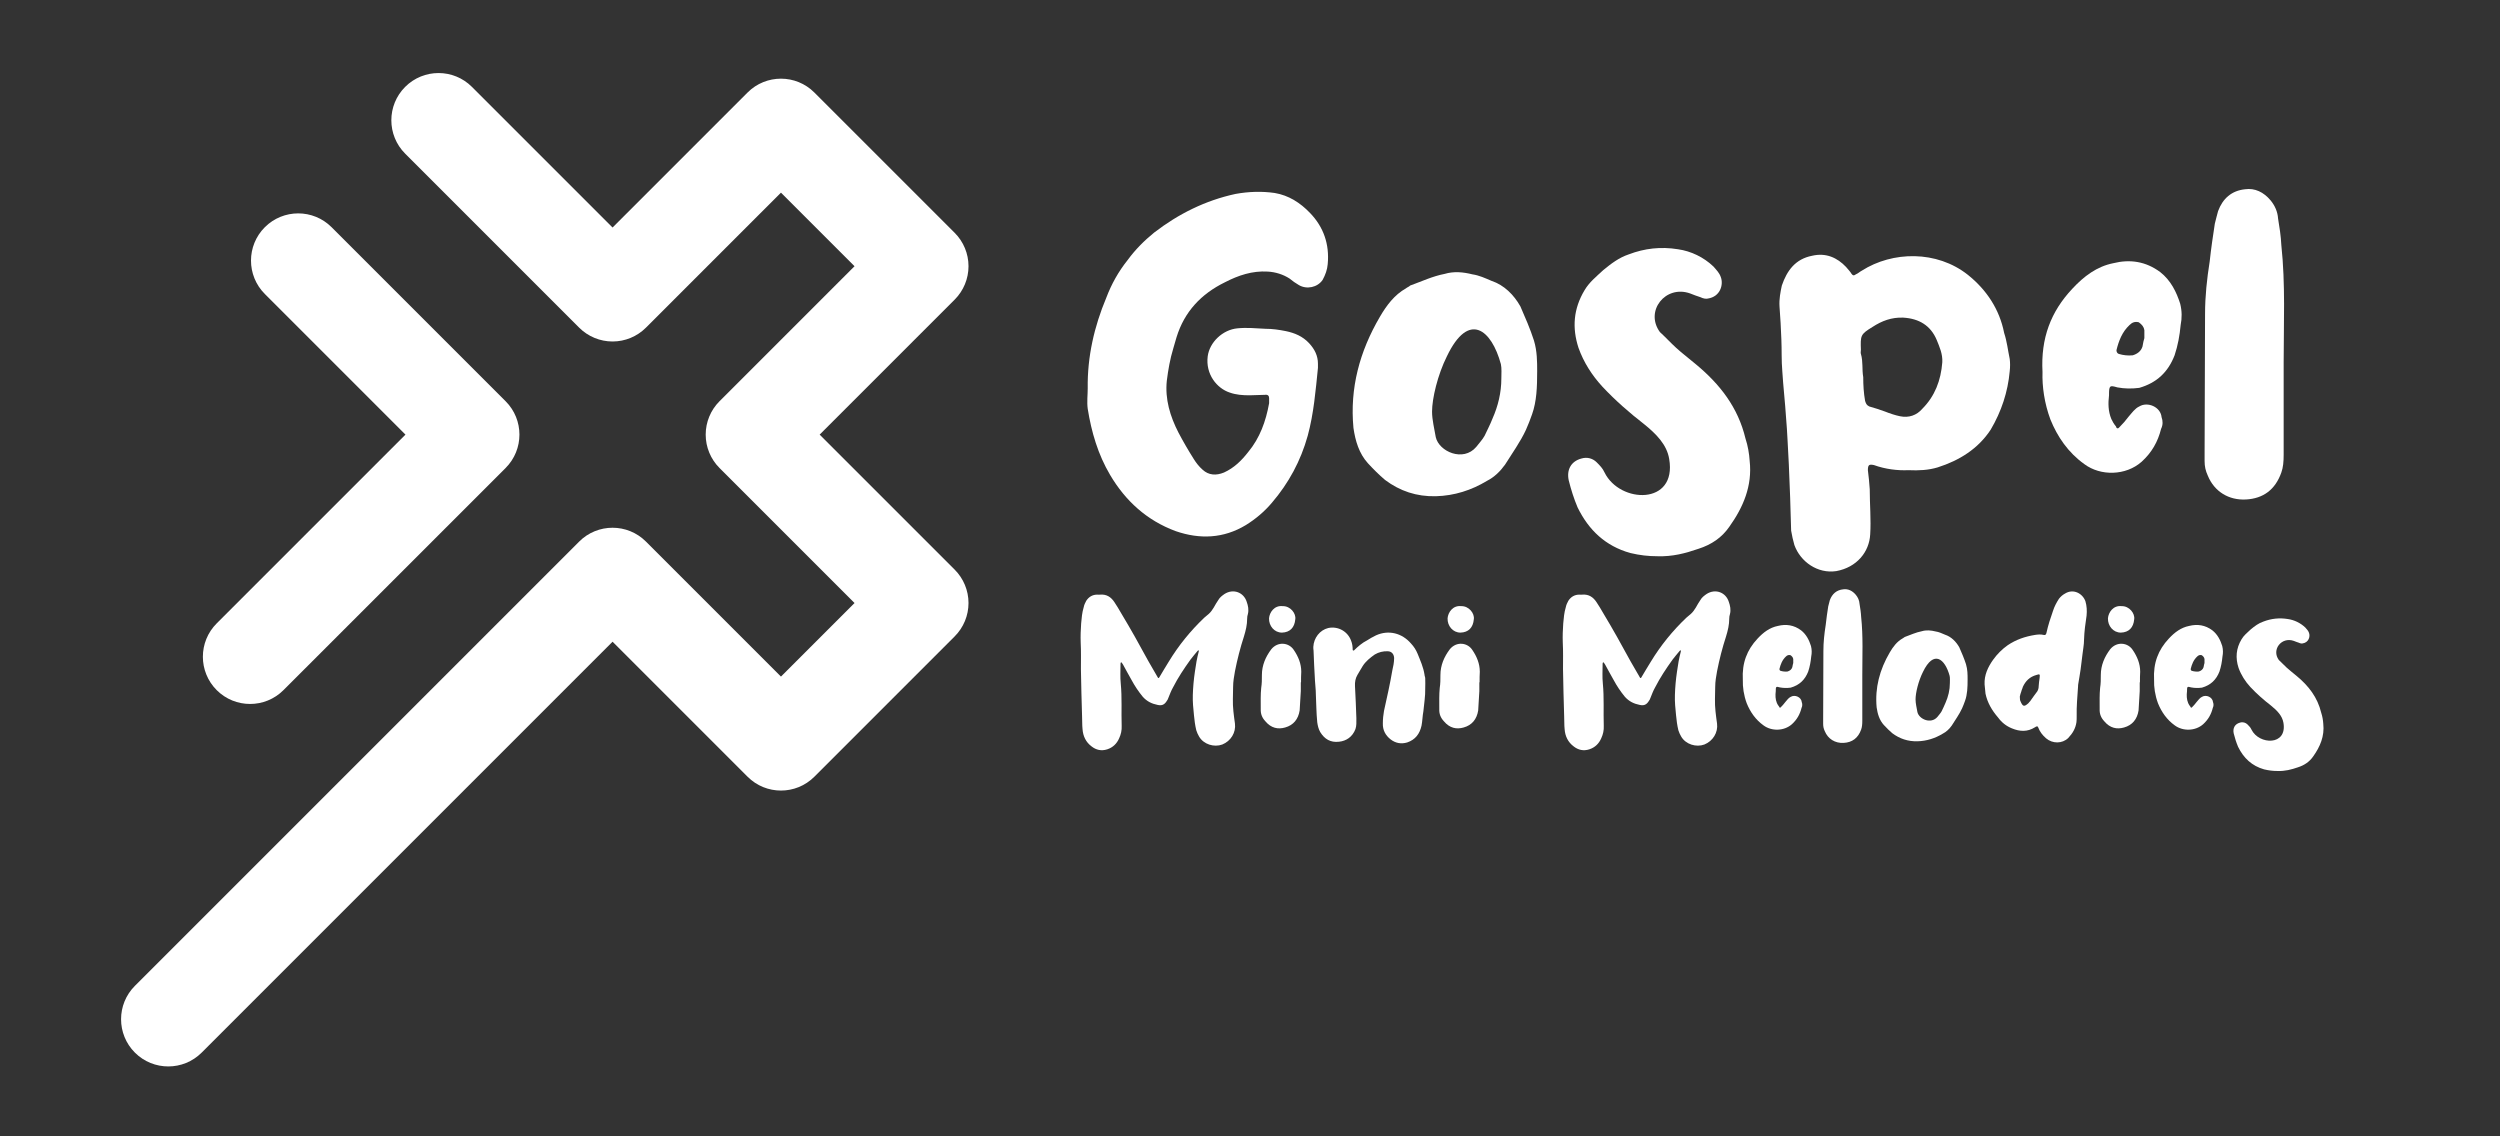 <svg width="308" height="140" viewBox="0 0 308 140" fill="none" xmlns="http://www.w3.org/2000/svg">
<rect x="0" y="0" width="308" height="140" fill="#333333" stroke="none"/>
<path d="M280.611 94.986C280.044 94.986 279.534 94.929 278.938 94.787C277.434 94.361 276.413 93.397 275.732 92.007C275.506 91.468 275.335 90.929 275.194 90.362C275.052 89.709 275.335 89.199 275.959 89.029C276.328 88.915 276.669 89.029 276.895 89.255C277.094 89.454 277.264 89.624 277.378 89.88C278.314 91.78 281.803 91.894 281.321 89.057C281.179 88.178 280.526 87.525 279.789 86.93C278.909 86.249 278.03 85.483 277.236 84.632C276.612 83.951 276.101 83.157 275.789 82.278C275.392 81.058 275.477 79.895 276.158 78.76C276.442 78.278 276.867 77.938 277.293 77.54C277.775 77.143 278.257 76.775 278.853 76.576C279.817 76.207 280.81 76.094 281.86 76.264C282.654 76.377 283.42 76.746 284.015 77.313C284.214 77.54 284.384 77.711 284.469 77.966C284.639 78.42 284.441 79.157 283.675 79.271C283.561 79.299 283.391 79.271 283.221 79.186C283.023 79.129 282.824 79.044 282.597 78.959C281.094 78.42 279.817 80.037 280.753 81.313C281.094 81.625 281.406 81.966 281.746 82.278C282.115 82.618 282.54 82.93 282.937 83.27C284.412 84.49 285.519 85.908 285.973 87.809C286.114 88.234 286.2 88.717 286.228 89.17C286.398 90.702 285.831 92.007 284.98 93.198C284.526 93.851 283.902 94.276 283.108 94.532C282.285 94.815 281.519 95.014 280.611 94.986Z" fill="white"/>
<path d="M265.382 83.753C265.269 81.683 265.893 80.066 267.198 78.676C267.907 77.91 268.701 77.314 269.694 77.116C270.715 76.86 271.68 77.002 272.559 77.655C273.211 78.165 273.552 78.874 273.779 79.584C273.892 80.037 273.892 80.463 273.807 80.888C273.75 81.512 273.637 82.136 273.438 82.732C273.041 83.753 272.36 84.406 271.283 84.718C270.829 84.775 270.403 84.775 269.949 84.689C269.467 84.547 269.439 84.576 269.439 85.172C269.382 85.654 269.382 86.136 269.581 86.618C269.666 86.788 269.722 86.902 269.864 87.072C269.893 87.214 270.006 87.214 270.063 87.129C270.29 86.902 270.46 86.703 270.63 86.476C270.829 86.249 271.027 85.966 271.283 85.852C271.793 85.54 272.587 85.881 272.644 86.505C272.729 86.732 272.729 86.987 272.616 87.214C272.417 88.008 272.048 88.661 271.424 89.228C270.46 90.079 268.928 90.107 267.935 89.37C266.943 88.661 266.29 87.696 265.865 86.647C265.496 85.654 265.354 84.633 265.382 83.753ZM271.595 81.683C271.595 81.427 271.595 81.314 271.595 81.2C271.566 81.002 271.453 80.86 271.254 80.718C271.027 80.661 270.857 80.718 270.687 80.888C270.233 81.314 270.034 81.853 269.893 82.42C269.893 82.534 269.949 82.619 270.034 82.647C270.318 82.732 270.602 82.76 270.885 82.732C271.169 82.647 271.396 82.477 271.481 82.193C271.509 81.995 271.566 81.768 271.595 81.683Z" fill="white"/>
<path d="M263.614 84.065C263.614 84.406 263.614 84.774 263.614 85.143C263.557 85.909 263.529 86.731 263.472 87.526C263.302 88.604 262.706 89.341 261.685 89.625C260.806 89.88 259.955 89.71 259.245 88.859C258.848 88.433 258.65 87.951 258.678 87.356C258.678 86.448 258.65 85.597 258.735 84.746C258.82 84.207 258.82 83.725 258.82 83.157C258.82 81.966 259.274 80.916 259.983 79.98C260.806 78.988 262.167 79.158 262.763 80.094C263.302 80.888 263.671 81.767 263.671 82.76C263.642 83.157 263.642 83.611 263.642 84.065H263.614ZM261.373 74.676C262.337 74.648 263.047 75.584 262.933 76.293C262.848 77.314 262.281 77.91 261.288 77.938C260.352 77.938 259.671 77.115 259.699 76.179C259.756 75.442 260.352 74.562 261.373 74.676Z" fill="white"/>
<path d="M244.501 84.32C244.444 83.157 244.926 82.165 245.55 81.285C246.033 80.604 246.657 79.98 247.338 79.498C248.387 78.789 249.493 78.42 250.713 78.222C251.082 78.165 251.422 78.137 251.763 78.222C251.99 78.278 252.075 78.193 252.131 77.938C252.33 77.03 252.614 76.151 252.926 75.272C253.096 74.733 253.351 74.251 253.663 73.768C253.89 73.485 254.117 73.286 254.429 73.116C255.45 72.492 256.585 73.116 256.925 74.08C257.095 74.648 257.124 75.243 257.067 75.839C256.925 76.803 256.783 77.796 256.755 78.789C256.755 79.47 256.613 80.066 256.556 80.661C256.5 81.285 256.386 81.881 256.33 82.477C256.244 83.101 256.131 83.696 256.046 84.235C256.018 84.349 256.018 84.462 256.018 84.547C255.932 85.824 255.819 87.043 255.847 88.263C255.847 88.49 255.847 88.746 255.819 88.972C255.705 89.738 255.365 90.334 254.798 90.93C254.06 91.639 252.869 91.639 252.075 90.958C251.649 90.589 251.309 90.164 251.11 89.625C251.025 89.455 250.997 89.455 250.798 89.54C250.77 89.568 250.741 89.597 250.713 89.597C249.777 90.192 248.841 90.135 247.876 89.738C247.167 89.455 246.6 89.001 246.146 88.377C245.409 87.526 244.841 86.561 244.614 85.455C244.558 85.058 244.558 84.718 244.501 84.32ZM248.841 85.824C248.869 86.022 248.841 86.221 248.898 86.334C249.21 87.1 249.38 87.1 249.919 86.618C250.004 86.476 250.117 86.419 250.174 86.306C250.458 85.909 250.713 85.54 250.997 85.171C251.11 84.973 251.167 84.774 251.167 84.519C251.195 84.179 251.224 83.838 251.28 83.526C251.337 83.044 251.309 83.016 250.883 83.157C250.061 83.384 249.55 83.895 249.21 84.632C249.181 84.803 249.068 84.973 249.039 85.143C248.954 85.37 248.869 85.654 248.841 85.824Z" fill="white"/>
<path d="M242.408 83.697C242.408 84.661 242.38 85.54 242.096 86.335C241.983 86.647 241.869 86.959 241.727 87.271C241.387 88.008 240.876 88.717 240.451 89.398C240.167 89.795 239.798 90.164 239.345 90.391C238.408 90.958 237.359 91.299 236.224 91.327C235.061 91.355 234.04 91.015 233.132 90.334C232.764 90.022 232.423 89.682 232.083 89.313C231.544 88.717 231.317 87.951 231.203 87.157C230.977 84.746 231.572 82.505 232.82 80.378C233.217 79.697 233.7 79.044 234.409 78.647C234.466 78.591 234.579 78.562 234.664 78.477C235.373 78.222 236.026 77.91 236.763 77.768C237.331 77.598 237.898 77.655 238.465 77.796C238.862 77.853 239.231 78.023 239.628 78.194C240.394 78.449 240.99 79.044 241.387 79.754C241.671 80.406 241.983 81.115 242.209 81.824C242.408 82.477 242.408 83.129 242.408 83.697ZM240.224 84.15C240.224 83.867 240.252 83.526 240.196 83.271C239.628 81.172 238.238 80.009 236.905 82.789C236.338 83.924 235.997 85.37 235.997 86.164C235.997 86.675 236.139 87.214 236.224 87.725C236.423 88.604 237.898 89.256 238.692 88.32C238.862 88.093 239.061 87.895 239.203 87.639C239.345 87.327 239.543 86.959 239.685 86.59C240.025 85.824 240.224 85.001 240.224 84.15Z" fill="white"/>
<path d="M229.436 83.157C229.436 85.058 229.436 86.93 229.436 88.802C229.436 89.199 229.407 89.568 229.294 89.88C228.925 90.929 228.188 91.468 227.138 91.525C226.089 91.582 225.209 91.043 224.812 90.079C224.67 89.766 224.613 89.511 224.613 89.171C224.613 89.029 224.613 88.83 224.613 88.717C224.613 85.88 224.642 83.015 224.642 80.207C224.642 79.129 224.755 78.08 224.926 77.002C225.011 76.207 225.124 75.442 225.238 74.704C225.294 74.449 225.379 74.165 225.436 73.938C225.72 73.172 226.259 72.69 227.081 72.605C227.677 72.52 228.216 72.775 228.641 73.286C228.897 73.598 229.067 73.967 229.095 74.392C229.18 74.903 229.266 75.442 229.294 76.009C229.549 78.392 229.436 80.803 229.436 83.157Z" fill="white"/>
<path d="M214.716 83.753C214.602 81.683 215.226 80.066 216.531 78.676C217.24 77.91 218.035 77.314 219.027 77.116C220.049 76.86 221.013 77.002 221.892 77.655C222.545 78.165 222.885 78.874 223.112 79.584C223.226 80.037 223.226 80.463 223.141 80.888C223.084 81.512 222.97 82.136 222.772 82.732C222.375 83.753 221.694 84.406 220.616 84.718C220.162 84.775 219.737 84.775 219.283 84.689C218.801 84.547 218.772 84.576 218.772 85.172C218.715 85.654 218.715 86.136 218.914 86.618C218.999 86.788 219.056 86.902 219.198 87.072C219.226 87.214 219.339 87.214 219.396 87.129C219.623 86.902 219.793 86.703 219.964 86.476C220.162 86.249 220.361 85.966 220.616 85.852C221.127 85.54 221.921 85.881 221.978 86.505C222.063 86.732 222.063 86.987 221.949 87.214C221.751 88.008 221.382 88.661 220.758 89.228C219.793 90.079 218.262 90.107 217.269 89.37C216.276 88.661 215.624 87.696 215.198 86.647C214.829 85.654 214.687 84.633 214.716 83.753ZM220.928 81.683C220.928 81.427 220.928 81.314 220.928 81.2C220.9 81.002 220.786 80.86 220.588 80.718C220.361 80.661 220.19 80.718 220.02 80.888C219.566 81.314 219.368 81.853 219.226 82.42C219.226 82.534 219.283 82.619 219.368 82.647C219.651 82.732 219.935 82.76 220.219 82.732C220.502 82.647 220.729 82.477 220.815 82.193C220.843 81.995 220.9 81.768 220.928 81.683Z" fill="white"/>
<path d="M192.563 82.448C192.563 81.314 192.591 80.236 192.534 79.158C192.506 78.364 192.534 77.598 192.591 76.803C192.648 76.151 192.705 75.47 192.903 74.818C192.96 74.534 193.073 74.279 193.215 74.024C193.527 73.541 193.981 73.258 194.577 73.258C194.719 73.258 194.832 73.286 194.974 73.258C195.74 73.201 196.279 73.57 196.676 74.165C196.988 74.619 197.243 75.073 197.527 75.555C198.69 77.484 199.796 79.47 200.874 81.456C201.271 82.136 201.64 82.789 202.037 83.469C202.065 83.555 202.179 83.555 202.207 83.469C202.604 82.817 202.973 82.165 203.37 81.54C204.59 79.527 206.065 77.711 207.767 76.094C207.965 75.952 208.107 75.782 208.306 75.64C208.561 75.413 208.76 75.13 208.93 74.846C209.1 74.506 209.299 74.222 209.497 73.91C209.667 73.598 209.979 73.371 210.263 73.173C211.341 72.492 212.618 72.974 212.986 74.137C213.156 74.619 213.27 75.13 213.128 75.669C213.071 75.839 213.043 76.009 213.043 76.208C213.043 76.974 212.873 77.683 212.646 78.42C212.192 79.81 211.823 81.257 211.54 82.704C211.426 83.328 211.313 83.98 211.313 84.632C211.313 85.115 211.284 85.625 211.284 86.108C211.256 87.129 211.398 88.121 211.54 89.143C211.681 90.249 211.029 91.299 209.979 91.724C208.987 92.093 207.682 91.724 207.115 90.731C206.973 90.504 206.859 90.221 206.774 89.965C206.632 89.37 206.547 88.746 206.49 88.121C206.405 87.299 206.32 86.476 206.349 85.625C206.377 84.661 206.462 83.725 206.604 82.76C206.717 81.909 206.859 81.087 207.086 80.236C207.086 80.207 207.058 80.151 207.058 80.094C207.001 80.122 206.973 80.151 206.944 80.179C206.661 80.519 206.349 80.888 206.065 81.257C205.271 82.363 204.533 83.469 203.909 84.689C203.682 85.086 203.512 85.54 203.342 85.966C203.285 86.079 203.257 86.221 203.172 86.306C202.86 86.845 202.519 86.959 202.009 86.845C201.299 86.703 200.704 86.419 200.193 85.852C199.654 85.2 199.2 84.519 198.803 83.781C198.463 83.157 198.094 82.533 197.754 81.881C197.697 81.796 197.64 81.711 197.584 81.626C197.555 81.626 197.527 81.597 197.498 81.597C197.498 81.597 197.47 81.626 197.47 81.654C197.442 81.711 197.442 81.739 197.442 81.796C197.442 82.618 197.385 83.413 197.47 84.207C197.64 85.966 197.527 87.696 197.584 89.426C197.612 89.965 197.498 90.476 197.272 90.958C196.988 91.611 196.506 92.093 195.796 92.32C195.087 92.547 194.435 92.405 193.868 91.951C193.187 91.44 192.818 90.703 192.761 89.823C192.705 89.313 192.733 88.774 192.705 88.263C192.648 86.306 192.591 84.377 192.563 82.448Z" fill="white"/>
<path d="M182.255 84.065C182.255 84.406 182.255 84.774 182.255 85.143C182.199 85.909 182.17 86.731 182.113 87.526C181.943 88.604 181.348 89.341 180.326 89.625C179.447 89.88 178.596 89.71 177.887 88.859C177.49 88.433 177.291 87.951 177.32 87.356C177.32 86.448 177.291 85.597 177.376 84.746C177.461 84.207 177.461 83.725 177.461 83.157C177.461 81.966 177.915 80.916 178.624 79.98C179.447 78.988 180.809 79.158 181.404 80.094C181.943 80.888 182.312 81.767 182.312 82.76C182.284 83.157 182.284 83.611 182.284 84.065H182.255ZM180.014 74.676C180.979 74.648 181.688 75.584 181.575 76.293C181.489 77.314 180.922 77.91 179.929 77.938C178.993 77.938 178.312 77.115 178.341 76.179C178.398 75.442 178.993 74.562 180.014 74.676Z" fill="white"/>
<path d="M175.587 84.802C175.615 85.767 175.445 86.703 175.36 87.639C175.246 88.235 175.246 88.83 175.133 89.398C174.906 90.419 174.367 91.128 173.374 91.468C172.608 91.695 171.927 91.553 171.332 91.1C170.679 90.589 170.339 89.937 170.367 89.114C170.367 88.575 170.424 88.064 170.509 87.582C170.878 85.909 171.247 84.292 171.53 82.618C171.644 82.136 171.757 81.597 171.757 81.058C171.729 80.632 171.502 80.264 170.991 80.235C170.396 80.207 169.857 80.349 169.374 80.632C168.807 81.03 168.24 81.484 167.871 82.079C167.644 82.42 167.474 82.788 167.247 83.129C166.992 83.554 166.907 84.008 166.935 84.547C167.02 85.852 167.048 87.185 167.105 88.49C167.105 88.972 167.134 89.398 166.992 89.823C166.623 90.788 165.857 91.298 164.949 91.383C163.928 91.497 163.191 91.071 162.652 90.192C162.425 89.795 162.34 89.369 162.283 88.972C162.169 87.809 162.169 86.674 162.113 85.54C162.113 84.944 162.028 84.377 161.999 83.781C161.999 83.753 161.999 83.753 161.999 83.724C161.943 82.533 161.857 81.37 161.829 80.15C161.801 79.98 161.801 79.867 161.801 79.697C161.857 78.59 162.595 77.626 163.645 77.37C164.893 77.115 166.056 77.824 166.453 78.931C166.595 79.271 166.651 79.668 166.651 80.065C166.651 80.094 166.68 80.122 166.708 80.15C166.736 80.15 166.793 80.15 166.822 80.122C167.304 79.64 167.843 79.186 168.41 78.902C168.75 78.675 169.119 78.477 169.516 78.278C171.076 77.569 172.722 77.995 173.828 79.271C174.197 79.668 174.452 80.065 174.651 80.547C174.991 81.398 175.36 82.193 175.502 83.129C175.502 83.271 175.587 83.412 175.587 83.554C175.615 83.98 175.587 84.377 175.587 84.802Z" fill="white"/>
<path d="M160.26 84.065C160.26 84.406 160.26 84.774 160.26 85.143C160.203 85.909 160.175 86.731 160.118 87.526C159.948 88.604 159.352 89.341 158.331 89.625C157.451 89.88 156.6 89.71 155.891 88.859C155.494 88.433 155.296 87.951 155.324 87.356C155.324 86.448 155.296 85.597 155.381 84.746C155.466 84.207 155.466 83.725 155.466 83.157C155.466 81.966 155.92 80.916 156.629 79.98C157.451 78.988 158.813 79.158 159.409 80.094C159.948 80.888 160.316 81.767 160.316 82.76C160.288 83.157 160.288 83.611 160.288 84.065H160.26ZM158.019 74.676C158.983 74.648 159.692 75.584 159.579 76.293C159.494 77.314 158.926 77.91 157.934 77.938C156.998 77.938 156.317 77.115 156.345 76.179C156.402 75.442 156.998 74.562 158.019 74.676Z" fill="white"/>
<path d="M133.169 82.448C133.169 81.314 133.198 80.236 133.141 79.158C133.113 78.364 133.141 77.598 133.198 76.803C133.254 76.151 133.311 75.47 133.51 74.818C133.566 74.534 133.68 74.279 133.822 74.024C134.134 73.541 134.588 73.258 135.183 73.258C135.325 73.258 135.439 73.286 135.58 73.258C136.346 73.201 136.885 73.57 137.282 74.165C137.594 74.619 137.85 75.073 138.133 75.555C139.296 77.484 140.403 79.47 141.481 81.456C141.878 82.136 142.246 82.789 142.644 83.469C142.672 83.555 142.785 83.555 142.814 83.469C143.211 82.817 143.58 82.165 143.977 81.54C145.196 79.527 146.672 77.711 148.373 76.094C148.572 75.952 148.714 75.782 148.912 75.64C149.168 75.413 149.366 75.13 149.536 74.846C149.707 74.506 149.905 74.222 150.104 73.91C150.274 73.598 150.586 73.371 150.87 73.173C151.948 72.492 153.224 72.974 153.593 74.137C153.763 74.619 153.876 75.13 153.735 75.669C153.678 75.839 153.65 76.009 153.65 76.208C153.65 76.974 153.479 77.683 153.252 78.42C152.799 79.81 152.43 81.257 152.146 82.704C152.033 83.328 151.919 83.98 151.919 84.632C151.919 85.115 151.891 85.625 151.891 86.108C151.862 87.129 152.004 88.121 152.146 89.143C152.288 90.249 151.636 91.299 150.586 91.724C149.593 92.093 148.288 91.724 147.721 90.731C147.579 90.504 147.466 90.221 147.381 89.965C147.239 89.37 147.154 88.746 147.097 88.121C147.012 87.299 146.927 86.476 146.955 85.625C146.984 84.661 147.069 83.725 147.21 82.76C147.324 81.909 147.466 81.087 147.693 80.236C147.693 80.207 147.664 80.151 147.664 80.094C147.608 80.122 147.579 80.151 147.551 80.179C147.267 80.519 146.955 80.888 146.672 81.257C145.877 82.363 145.14 83.469 144.516 84.689C144.289 85.086 144.119 85.54 143.948 85.966C143.892 86.079 143.863 86.221 143.778 86.306C143.466 86.845 143.126 86.959 142.615 86.845C141.906 86.703 141.31 86.419 140.8 85.852C140.261 85.2 139.807 84.519 139.41 83.781C139.069 83.157 138.701 82.533 138.36 81.881C138.304 81.796 138.247 81.711 138.19 81.626C138.162 81.626 138.133 81.597 138.105 81.597C138.105 81.597 138.077 81.626 138.077 81.654C138.048 81.711 138.048 81.739 138.048 81.796C138.048 82.618 137.992 83.413 138.077 84.207C138.247 85.966 138.133 87.696 138.19 89.426C138.218 89.965 138.105 90.476 137.878 90.958C137.594 91.611 137.112 92.093 136.403 92.32C135.694 92.547 135.041 92.405 134.474 91.951C133.793 91.44 133.425 90.703 133.368 89.823C133.311 89.313 133.339 88.774 133.311 88.263C133.254 86.306 133.198 84.377 133.169 82.448Z" fill="white"/>
<path d="M281.347 44.633C281.347 48.472 281.347 52.254 281.347 56.036C281.347 56.838 281.29 57.583 281.06 58.213C280.315 60.333 278.826 61.422 276.705 61.536C274.585 61.651 272.809 60.562 272.007 58.614C271.72 57.984 271.606 57.468 271.606 56.781C271.606 56.494 271.606 56.093 271.606 55.864C271.606 50.134 271.663 44.346 271.663 38.673C271.663 36.496 271.892 34.376 272.236 32.198C272.408 30.594 272.637 29.047 272.866 27.557C272.981 27.041 273.153 26.468 273.267 26.01C273.84 24.463 274.929 23.489 276.591 23.317C277.794 23.145 278.883 23.661 279.742 24.692C280.258 25.322 280.602 26.067 280.659 26.927C280.831 27.958 281.003 29.047 281.06 30.193C281.576 35.006 281.347 39.877 281.347 44.633Z" fill="white"/>
<path d="M251.637 45.837C251.408 41.654 252.668 38.387 255.304 35.58C256.737 34.032 258.341 32.829 260.347 32.428C262.41 31.912 264.358 32.199 266.134 33.517C267.452 34.548 268.14 35.981 268.598 37.413C268.827 38.33 268.827 39.19 268.655 40.049C268.541 41.31 268.312 42.57 267.91 43.774C267.108 45.837 265.733 47.154 263.556 47.785C262.639 47.899 261.779 47.899 260.862 47.727C259.888 47.441 259.831 47.498 259.831 48.702C259.716 49.676 259.716 50.65 260.118 51.624C260.289 51.968 260.404 52.197 260.691 52.541C260.748 52.827 260.977 52.827 261.092 52.655C261.55 52.197 261.894 51.796 262.238 51.337C262.639 50.879 263.04 50.306 263.556 50.077C264.587 49.446 266.191 50.134 266.306 51.395C266.478 51.853 266.478 52.369 266.249 52.827C265.848 54.432 265.103 55.749 263.842 56.895C261.894 58.615 258.8 58.672 256.794 57.182C254.789 55.749 253.471 53.801 252.611 51.681C251.866 49.676 251.58 47.613 251.637 45.837ZM264.186 41.654C264.186 41.138 264.186 40.909 264.186 40.679C264.129 40.278 263.899 39.992 263.498 39.705C263.04 39.591 262.696 39.705 262.352 40.049C261.435 40.909 261.034 41.997 260.748 43.143C260.748 43.373 260.862 43.544 261.034 43.602C261.607 43.774 262.18 43.831 262.753 43.774C263.326 43.602 263.785 43.258 263.957 42.685C264.014 42.284 264.129 41.825 264.186 41.654Z" fill="white"/>
<path d="M235.108 57.926C233.79 57.984 232.3 57.812 230.868 57.296C230.295 57.182 230.123 57.239 230.123 57.926C230.237 58.729 230.295 59.531 230.352 60.276C230.352 62.109 230.524 64.058 230.409 65.834C230.295 68.011 228.747 69.902 226.226 70.361C223.934 70.705 221.814 69.215 221.069 67.152C220.897 66.579 220.783 66.006 220.668 65.376C220.611 62.625 220.496 59.932 220.382 57.182C220.267 55.291 220.21 53.342 220.038 51.394C219.923 49.56 219.694 47.612 219.579 45.721C219.465 44.403 219.522 43.143 219.465 41.825C219.407 40.45 219.35 39.132 219.236 37.757C219.178 36.84 219.35 35.98 219.522 35.178C220.152 33.344 221.184 31.912 223.247 31.511C224.966 31.11 226.341 31.74 227.43 32.886C227.716 33.23 227.945 33.459 228.117 33.745C228.289 33.975 228.404 33.975 228.633 33.803C228.919 33.688 229.149 33.459 229.378 33.344C233.16 30.938 238.603 30.823 242.442 33.86C244.734 35.694 246.339 38.1 246.912 41.023C247.256 42.054 247.37 43.143 247.599 44.231C247.657 44.69 247.657 45.206 247.599 45.721C247.37 48.3 246.568 50.706 245.25 52.941C243.703 55.291 241.411 56.723 238.718 57.583C237.572 57.926 236.426 57.984 235.108 57.926ZM239.291 44.633C239.348 43.601 238.947 42.742 238.603 41.882C237.858 40.106 236.426 39.246 234.478 39.132C233.045 39.075 231.842 39.533 230.696 40.278C229.206 41.195 229.206 41.309 229.263 43.086C229.263 43.257 229.206 43.487 229.263 43.601C229.55 44.575 229.378 45.492 229.55 46.466C229.55 47.44 229.607 48.414 229.779 49.389C229.894 49.732 229.951 49.904 230.295 50.076C230.925 50.248 231.613 50.477 232.243 50.706C232.816 50.936 233.503 51.165 234.076 51.28C235.165 51.509 236.139 51.165 236.827 50.363C238.374 48.816 239.119 46.867 239.291 44.633Z" fill="white"/>
<path d="M204.214 68.528C203.068 68.528 202.036 68.413 200.833 68.126C197.796 67.267 195.733 65.319 194.358 62.511C193.9 61.422 193.556 60.334 193.269 59.188C192.983 57.87 193.556 56.838 194.816 56.494C195.561 56.265 196.249 56.494 196.707 56.953C197.109 57.354 197.452 57.698 197.682 58.214C199.572 62.053 206.62 62.282 205.646 56.552C205.36 54.775 204.042 53.458 202.552 52.254C200.776 50.879 198.999 49.332 197.395 47.613C196.134 46.238 195.103 44.633 194.473 42.857C193.67 40.393 193.842 38.044 195.218 35.752C195.791 34.777 196.65 34.09 197.51 33.288C198.484 32.485 199.458 31.74 200.661 31.339C202.609 30.594 204.615 30.365 206.735 30.709C208.339 30.938 209.887 31.683 211.09 32.829C211.491 33.288 211.835 33.631 212.007 34.147C212.351 35.064 211.949 36.554 210.402 36.783C210.173 36.84 209.829 36.783 209.486 36.611C209.084 36.496 208.683 36.325 208.225 36.153C205.188 35.064 202.609 38.33 204.5 40.909C205.188 41.539 205.818 42.227 206.506 42.857C207.251 43.544 208.11 44.175 208.912 44.862C211.892 47.326 214.127 50.191 215.044 54.031C215.33 54.89 215.502 55.864 215.559 56.781C215.903 59.875 214.757 62.511 213.038 64.918C212.121 66.236 210.861 67.095 209.256 67.611C207.595 68.184 206.047 68.585 204.214 68.528Z" fill="white"/>
<path d="M189.379 45.721C189.379 47.669 189.321 49.446 188.748 51.05C188.519 51.68 188.29 52.311 188.003 52.941C187.316 54.431 186.284 55.863 185.425 57.239C184.852 58.041 184.107 58.786 183.19 59.244C181.299 60.39 179.179 61.078 176.887 61.135C174.538 61.192 172.475 60.505 170.641 59.13C169.896 58.499 169.209 57.812 168.521 57.067C167.432 55.863 166.974 54.316 166.745 52.712C166.286 47.841 167.49 43.315 170.011 39.017C170.813 37.642 171.787 36.324 173.22 35.522C173.334 35.407 173.564 35.35 173.735 35.178C175.168 34.662 176.486 34.032 177.976 33.745C179.122 33.401 180.268 33.516 181.414 33.803C182.216 33.917 182.961 34.261 183.763 34.605C185.31 35.12 186.514 36.324 187.316 37.756C187.889 39.074 188.519 40.507 188.978 41.939C189.379 43.257 189.379 44.575 189.379 45.721ZM184.966 46.638C184.966 46.065 185.024 45.377 184.909 44.862C183.763 40.621 180.955 38.272 178.262 43.888C177.116 46.179 176.429 49.102 176.429 50.706C176.429 51.738 176.715 52.826 176.887 53.858C177.288 55.634 180.268 56.952 181.872 55.061C182.216 54.603 182.617 54.202 182.904 53.686C183.19 53.056 183.591 52.311 183.878 51.566C184.565 50.019 184.966 48.357 184.966 46.638Z" fill="white"/>
<path d="M134.007 47.842C133.95 43.945 134.81 40.221 136.3 36.668C136.93 35.006 137.789 33.459 138.935 32.027C139.852 30.766 140.998 29.62 142.202 28.646C145.181 26.354 148.505 24.692 152.229 23.89C153.834 23.603 155.438 23.546 157.042 23.775C158.761 24.062 160.194 24.979 161.397 26.239C163.059 27.958 163.804 30.078 163.575 32.542C163.517 33.23 163.288 33.86 162.944 34.49C162.314 35.407 160.996 35.694 160.022 35.121C159.621 34.892 159.22 34.605 158.876 34.319C158.074 33.803 157.157 33.516 156.183 33.459C154.292 33.344 152.573 33.917 150.911 34.777C147.989 36.209 145.926 38.387 144.952 41.538C144.837 41.997 144.665 42.455 144.551 42.914C144.15 44.232 143.921 45.55 143.749 46.925C143.519 49.16 144.15 51.28 145.181 53.285C145.754 54.374 146.384 55.463 147.072 56.551C147.359 57.01 147.702 57.468 148.161 57.869C148.906 58.557 149.823 58.614 150.797 58.213C152.057 57.64 152.974 56.723 153.776 55.692C155.209 53.973 155.954 51.91 156.355 49.675C156.355 49.503 156.355 49.274 156.355 49.045C156.355 48.758 156.183 48.587 155.839 48.644C155.209 48.644 154.579 48.701 153.948 48.701C153.089 48.701 152.286 48.644 151.484 48.357C149.937 47.842 148.505 46.123 148.791 43.888C149.02 42.169 150.625 40.622 152.458 40.45C153.604 40.335 154.75 40.45 155.896 40.507C156.756 40.507 157.558 40.622 158.418 40.794C159.506 41.023 160.481 41.424 161.283 42.283C161.97 43.028 162.371 43.831 162.371 44.805C162.371 44.977 162.371 45.148 162.371 45.32C162.085 48.128 161.856 50.936 161.111 53.686C160.251 56.781 158.761 59.531 156.699 61.938C155.782 63.026 154.693 63.943 153.49 64.688C150.739 66.35 147.817 66.464 144.837 65.433C141.285 64.115 138.649 61.708 136.758 58.5C135.268 55.978 134.466 53.228 134.007 50.363C133.893 49.503 134.007 48.644 134.007 47.842Z" fill="white"/>
<path fill-rule="evenodd" clip-rule="evenodd" d="M49.917 10.703C52.188 8.432 55.871 8.432 58.142 10.704L75.468 28.03L92.102 11.396C94.373 9.125 98.056 9.125 100.327 11.396L117.617 28.685C118.707 29.776 119.32 31.255 119.32 32.798C119.32 34.34 118.707 35.82 117.617 36.911L100.982 53.545L117.617 70.179C118.707 71.27 119.32 72.749 119.32 74.292C119.32 75.834 118.707 77.314 117.617 78.404L100.327 95.694C98.056 97.965 94.373 97.965 92.102 95.694L75.468 79.059L24.845 129.682C22.574 131.953 18.891 131.953 16.62 129.682C14.348 127.411 14.348 123.728 16.62 121.457L71.355 66.722C73.626 64.45 77.309 64.45 79.58 66.722L96.215 83.356L105.279 74.292L88.644 57.657C87.554 56.567 86.941 55.087 86.941 53.545C86.941 52.002 87.554 50.523 88.644 49.432L105.279 32.798L96.215 23.734L79.58 40.368C78.49 41.459 77.01 42.072 75.468 42.072C73.925 42.072 72.446 41.459 71.355 40.368L49.917 18.929C47.645 16.657 47.645 12.975 49.917 10.703ZM32.627 27.993C34.899 25.721 38.581 25.722 40.853 27.993L62.291 49.432C64.562 51.704 64.562 55.386 62.291 57.657L34.923 85.025C32.652 87.296 28.97 87.296 26.698 85.025C24.427 82.754 24.427 79.071 26.698 76.8L49.953 53.545L32.627 36.218C30.356 33.947 30.356 30.264 32.627 27.993Z" fill="white"/>
</svg>

